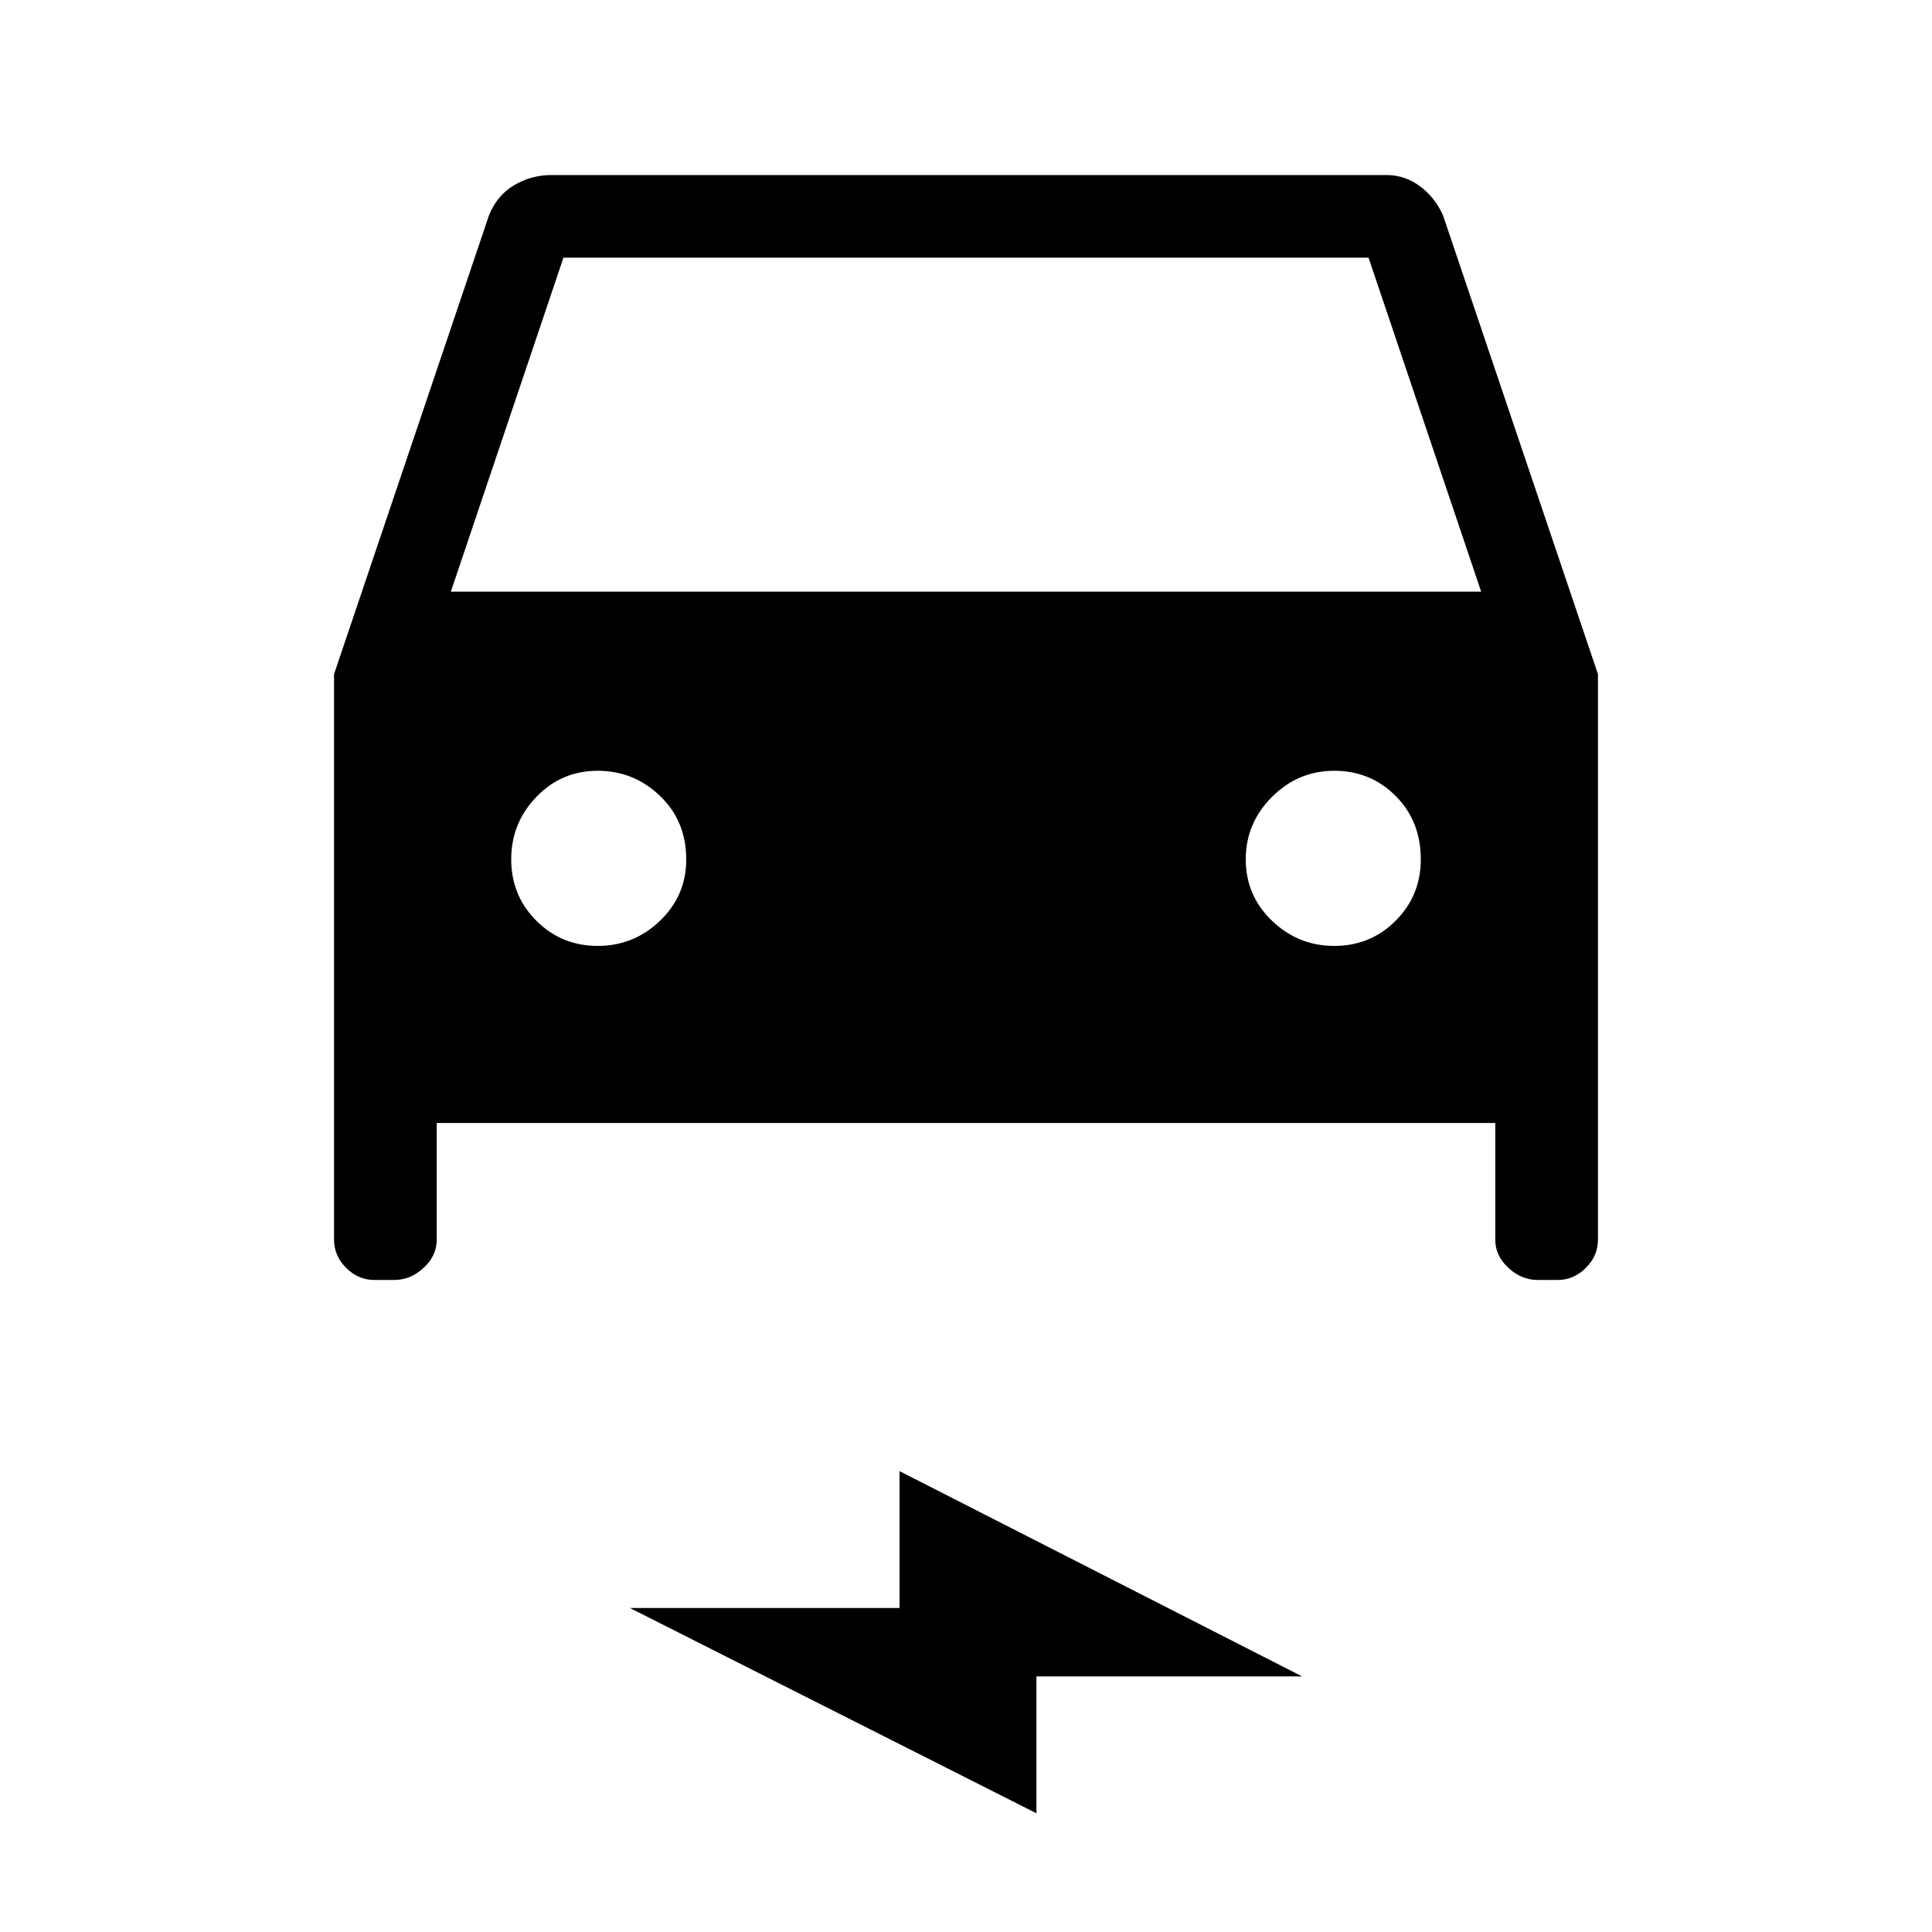 <svg xmlns="http://www.w3.org/2000/svg" height="20" width="20"><path d="M4.521 11.625V12.833Q4.521 13 4.385 13.125Q4.25 13.25 4.083 13.25H3.875Q3.708 13.25 3.583 13.125Q3.458 13 3.458 12.833V6.979L5.062 2.229Q5.146 2.021 5.323 1.917Q5.5 1.812 5.708 1.812H14.354Q14.542 1.812 14.698 1.927Q14.854 2.042 14.938 2.229L16.542 6.979V12.833Q16.542 13 16.417 13.125Q16.292 13.25 16.125 13.25H15.917Q15.75 13.25 15.615 13.125Q15.479 13 15.479 12.833V11.625ZM4.667 6.125H15.333L14.167 2.667H5.833ZM6.188 9.792Q6.562 9.792 6.833 9.531Q7.104 9.271 7.104 8.896Q7.104 8.5 6.833 8.24Q6.562 7.979 6.188 7.979Q5.812 7.979 5.552 8.25Q5.292 8.521 5.292 8.896Q5.292 9.271 5.552 9.531Q5.812 9.792 6.188 9.792ZM13.812 9.792Q14.188 9.792 14.448 9.531Q14.708 9.271 14.708 8.896Q14.708 8.5 14.448 8.24Q14.188 7.979 13.812 7.979Q13.438 7.979 13.167 8.25Q12.896 8.521 12.896 8.896Q12.896 9.271 13.167 9.531Q13.438 9.792 13.812 9.792ZM10.729 18.771 6.521 16.646H9.312V15.229L13.479 17.354H10.729Z"/></svg>